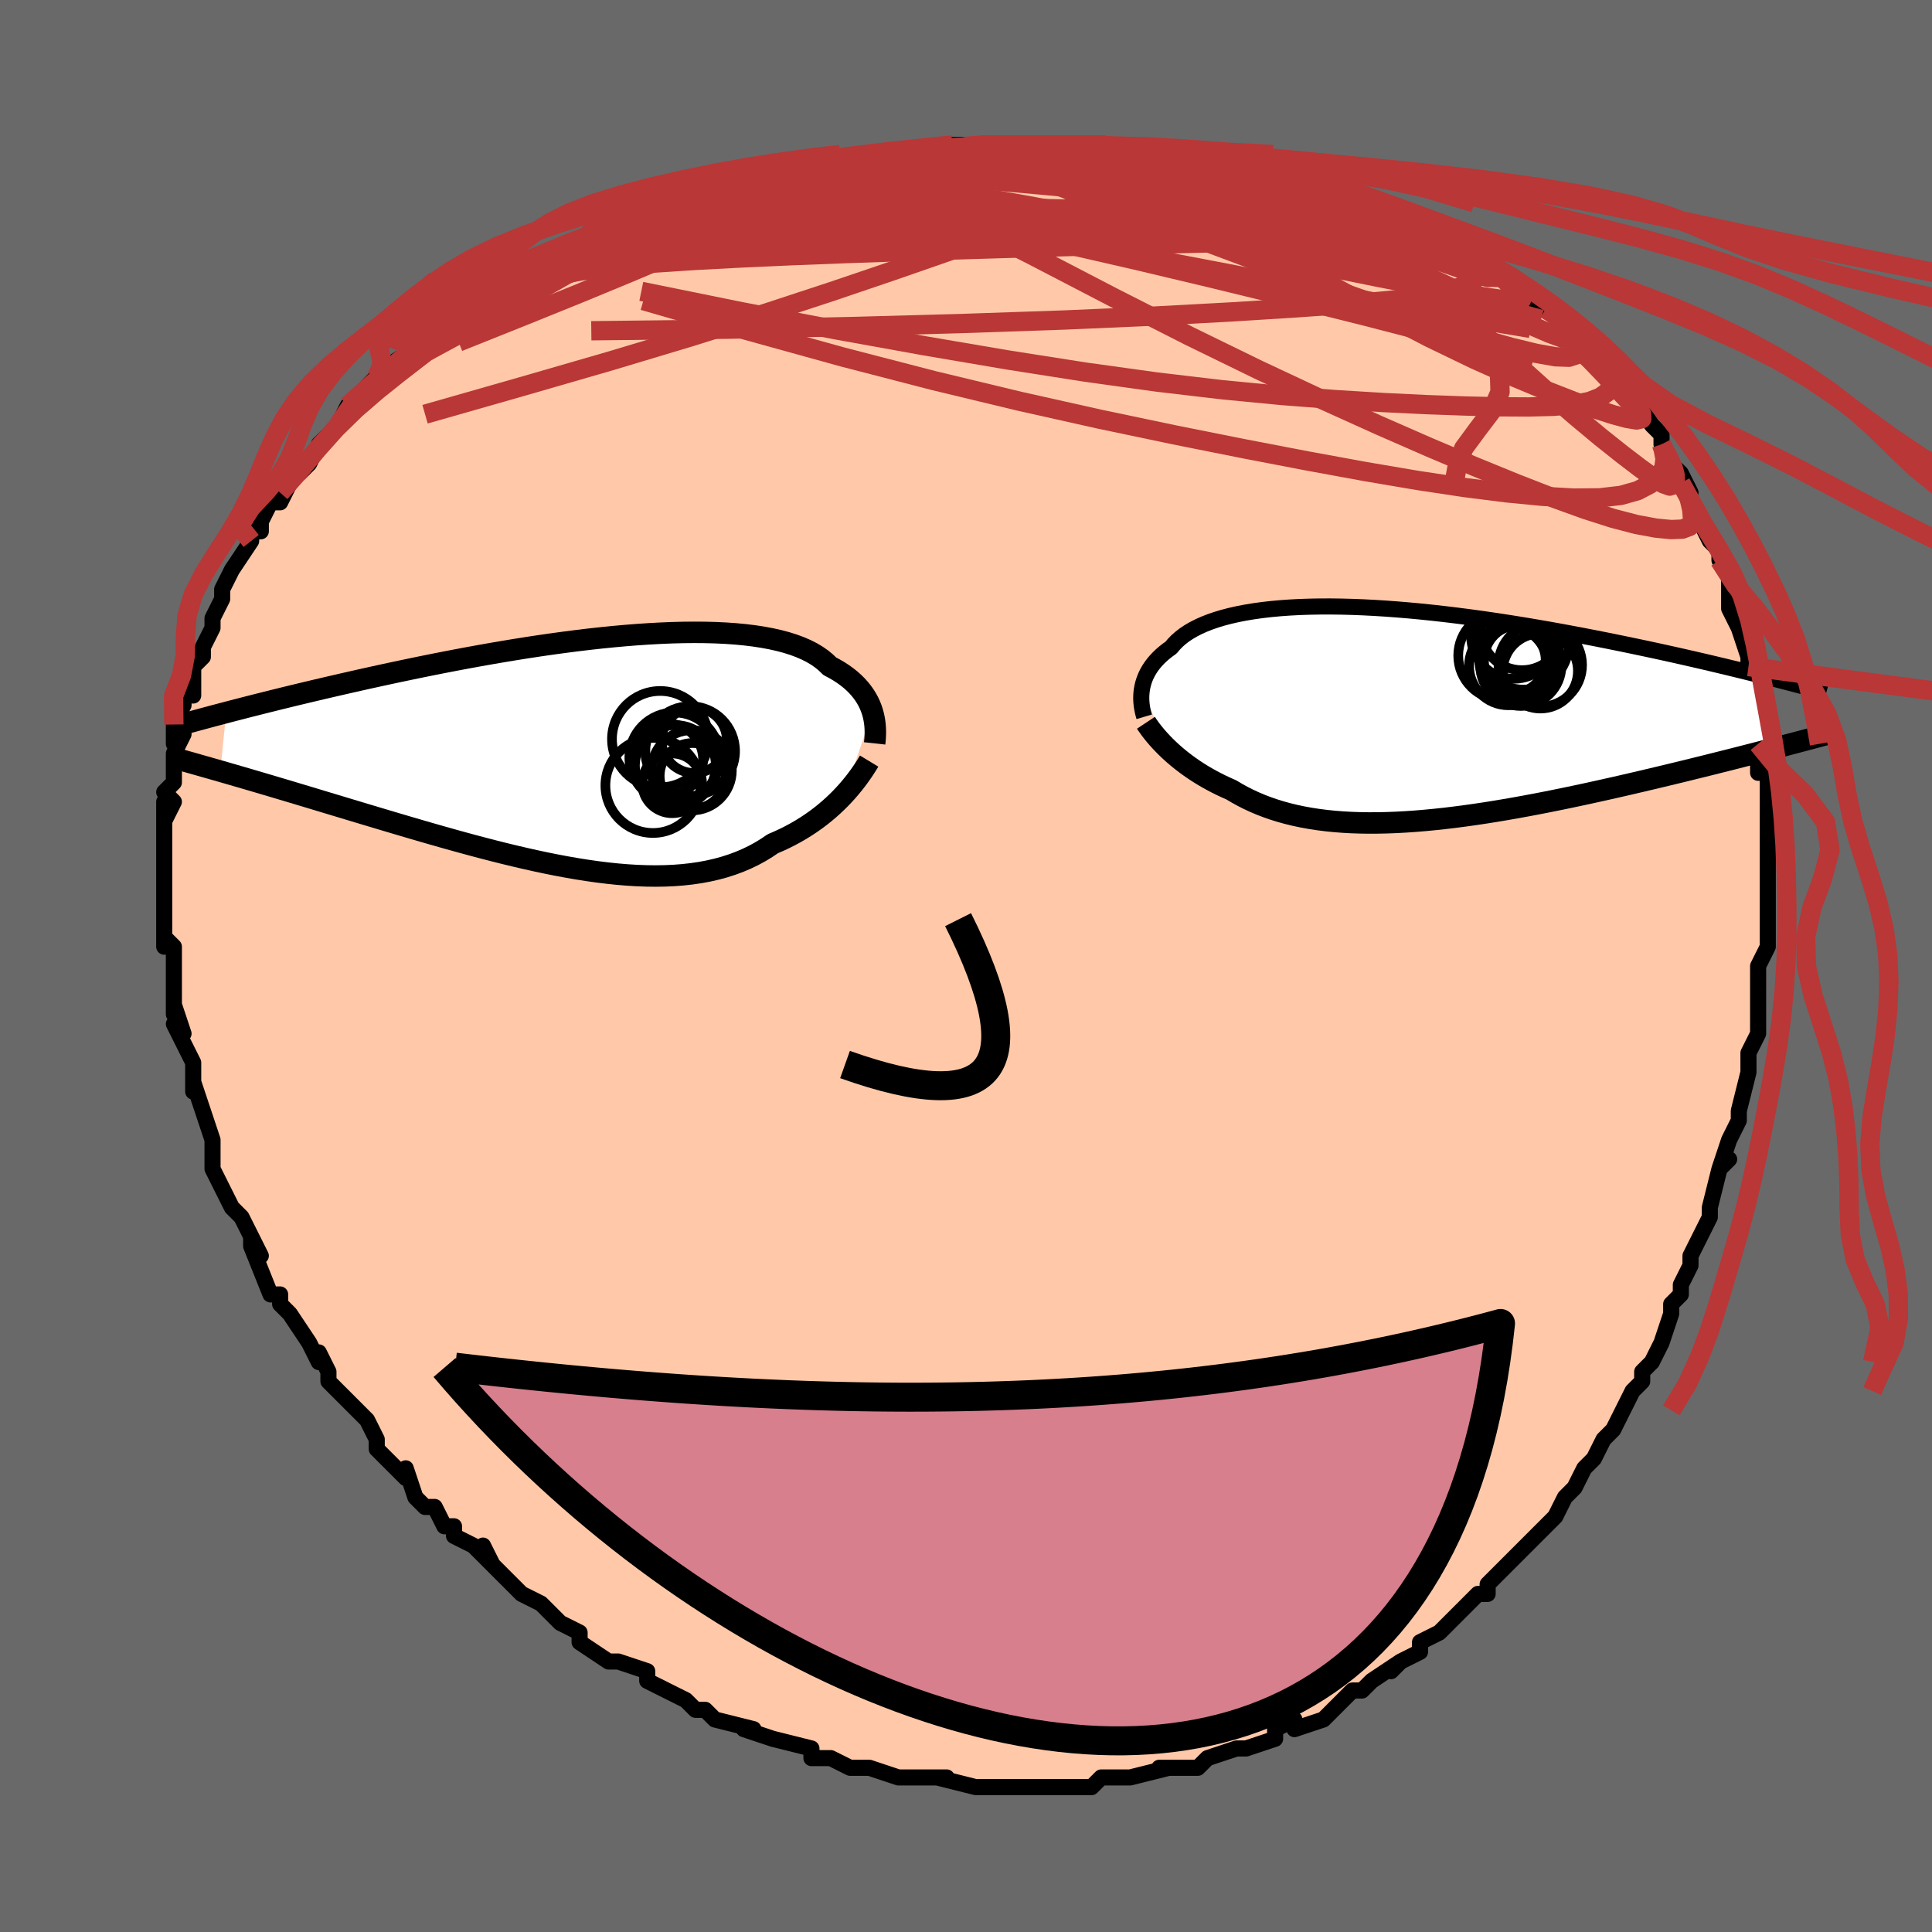 <svg viewBox="-100 -100 200 200" xmlns="http://www.w3.org/2000/svg" width="400" height="400" id="face-svg"><defs><clipPath id="leftEyeClipPath"><polyline points="29.803,-4.036,29.686,-4.386,29.546,-4.735,29.383,-5.082,29.195,-5.425,28.983,-5.765,28.745,-6.1,28.48,-6.429,28.189,-6.751,27.871,-7.066,27.525,-7.373,27.152,-7.671,26.75,-7.959,26.321,-8.238,25.863,-8.506,25.377,-8.763,24.991,-9.141,24.556,-9.501,24.071,-9.84,23.537,-10.159,22.953,-10.456,22.32,-10.731,21.638,-10.984,20.909,-11.214,20.133,-11.42,19.313,-11.604,18.448,-11.765,17.543,-11.903,16.597,-12.019,15.613,-12.112,14.593,-12.183,13.539,-12.232,12.454,-12.261,11.34,-12.269,10.2,-12.258,9.035,-12.228,7.848,-12.179,6.642,-12.113,5.419,-12.031,4.183,-11.932,2.934,-11.819,1.676,-11.692,0.412,-11.552,-0.857,-11.399,-2.129,-11.235,-3.4,-11.061,-4.668,-10.878,-5.932,-10.686,-7.189,-10.486,-8.438,-10.279,-9.677,-10.067,-10.903,-9.85,-12.116,-9.628,-13.313,-9.404,-14.493,-9.176,-15.655,-8.947,-16.799,-8.716,-17.921,-8.485,-19.023,-8.254,-20.103,-8.024,-21.16,-7.795,-22.194,-7.568,-23.205,-7.343,-24.192,-7.12,-25.156,-6.9,-26.096,-6.684,-27.015,-6.47,-27.914,-6.259,-28.792,-6.05,-29.65,-5.845,-30.488,-5.642,-31.304,-5.442,-32.101,-5.245,-32.876,-5.052,-33.631,-4.863,-34.365,-4.677,-35.079,-4.495,-35.772,-4.316,-36.446,-4.142,-37.099,-3.971,-37.701,2.1,-37.094,2.275,-36.471,2.455,-35.831,2.641,-35.175,2.832,-34.503,3.029,-33.815,3.231,-33.111,3.439,-32.391,3.652,-31.656,3.871,-30.905,4.095,-30.138,4.324,-29.357,4.559,-28.56,4.798,-27.749,5.043,-26.922,5.293,-26.076,5.548,-25.212,5.808,-24.331,6.074,-23.431,6.345,-22.515,6.62,-21.582,6.9,-20.633,7.183,-19.669,7.47,-18.69,7.76,-17.698,8.051,-16.692,8.344,-15.675,8.638,-14.647,8.931,-13.609,9.222,-12.562,9.511,-11.507,9.797,-10.445,10.078,-9.379,10.354,-8.308,10.623,-7.234,10.883,-6.158,11.134,-5.082,11.375,-4.007,11.604,-2.934,11.819,-1.865,12.02,-0.801,12.205,0.257,12.373,1.307,12.522,2.348,12.651,3.379,12.759,4.398,12.845,5.404,12.907,6.396,12.944,7.372,12.956,8.332,12.941,9.274,12.898,10.198,12.826,11.101,12.725,11.983,12.595,12.844,12.434,13.682,12.242,14.496,12.019,15.286,11.765,16.052,11.48,16.792,11.165,17.506,10.82,18.194,10.445,18.856,10.042,19.491,9.612,20.109,9.347,20.71,9.067,21.294,8.773,21.861,8.467,22.41,8.148,22.942,7.817,23.456,7.476,23.952,7.126,24.429,6.767,24.888,6.4,25.328,6.027,25.75,5.649,26.152,5.267,26.535,4.884,26.898,4.5"></polyline></clipPath><clipPath id="rightEyeClipPath"><polyline points="-25.561,-2.464,-25.507,-2.768,-25.435,-3.074,-25.343,-3.38,-25.232,-3.686,-25.1,-3.99,-24.946,-4.293,-24.771,-4.593,-24.573,-4.89,-24.352,-5.184,-24.109,-5.473,-23.841,-5.758,-23.55,-6.037,-23.235,-6.311,-22.895,-6.578,-22.531,-6.839,-22.245,-7.182,-21.921,-7.516,-21.556,-7.839,-21.15,-8.151,-20.702,-8.449,-20.213,-8.735,-19.682,-9.006,-19.109,-9.262,-18.495,-9.503,-17.84,-9.728,-17.144,-9.936,-16.408,-10.128,-15.633,-10.303,-14.821,-10.46,-13.971,-10.6,-13.087,-10.723,-12.168,-10.828,-11.216,-10.915,-10.233,-10.985,-9.221,-11.038,-8.18,-11.073,-7.114,-11.092,-6.023,-11.094,-4.911,-11.08,-3.777,-11.05,-2.626,-11.005,-1.457,-10.945,-0.275,-10.871,0.92,-10.782,2.126,-10.681,3.34,-10.567,4.56,-10.441,5.785,-10.303,7.013,-10.155,8.241,-9.997,9.467,-9.83,10.691,-9.655,11.91,-9.472,13.121,-9.281,14.325,-9.085,15.518,-8.883,16.7,-8.677,17.869,-8.467,19.024,-8.253,20.163,-8.037,21.285,-7.82,22.39,-7.601,23.476,-7.382,24.542,-7.164,25.587,-6.946,26.615,-6.729,27.627,-6.512,28.623,-6.294,29.603,-6.077,30.566,-5.86,31.512,-5.644,32.44,-5.43,33.349,-5.217,34.24,-5.005,35.112,-4.796,35.965,-4.589,36.799,-4.385,37.613,-4.183,38.408,-3.984,40.047,3.548,39.351,3.729,38.638,3.914,37.91,4.102,37.166,4.293,36.407,4.487,35.632,4.684,34.842,4.884,34.038,5.086,33.22,5.291,32.388,5.498,31.542,5.707,30.684,5.918,29.813,6.13,28.93,6.343,28.033,6.558,27.12,6.776,26.19,6.995,25.245,7.216,24.286,7.438,23.313,7.66,22.328,7.881,21.332,8.102,20.325,8.322,19.31,8.539,18.286,8.754,17.255,8.965,16.219,9.172,15.178,9.374,14.134,9.57,13.088,9.76,12.04,9.942,10.994,10.117,9.948,10.283,8.906,10.439,7.868,10.585,6.834,10.72,5.807,10.843,4.788,10.953,3.777,11.05,2.776,11.134,1.786,11.202,0.808,11.256,-0.158,11.293,-1.11,11.314,-2.047,11.319,-2.969,11.305,-3.874,11.274,-4.763,11.225,-5.634,11.157,-6.486,11.07,-7.32,10.964,-8.134,10.838,-8.929,10.694,-9.703,10.53,-10.457,10.347,-11.19,10.145,-11.902,9.924,-12.593,9.684,-13.262,9.427,-13.911,9.152,-14.538,8.861,-15.145,8.553,-15.73,8.23,-16.295,7.894,-16.833,7.656,-17.357,7.41,-17.866,7.156,-18.361,6.895,-18.841,6.626,-19.307,6.352,-19.757,6.071,-20.192,5.785,-20.612,5.494,-21.016,5.2,-21.405,4.902,-21.778,4.602,-22.136,4.301,-22.477,3.999,-22.803,3.697"></polyline></clipPath><filter id="fuzzy"><feTurbulence id="turbulence" baseFrequency="0.05" numOctaves="3" type="noise" result="noise"></feTurbulence><feDisplacementMap in="SourceGraphic" in2="noise" scale="2"></feDisplacementMap></filter><linearGradient id="rainbowGradient" x1="0%" y1="0%" x2="100%" y2="0%"><stop offset="0%" style="stop-color: rgb(80, 68, 68);  stop-opacity: 1"></stop><stop offset="50%" style="stop-color: rgb(220, 208, 186);  stop-opacity: 1"></stop><stop offset="100%" style="stop-color: rgb(192, 192, 192);  stop-opacity: 1"></stop></linearGradient></defs><title>That&#39;s an ugly face</title><desc>CREATED BY XUAN TANG, MORE INFO AT TXSTC55.GITHUB.IO</desc><rect x="-100" y="-100" width="100%" height="100%" opacity="1" fill="rgb(105, 105, 105)"></rect><polyline id="faceContour" points="82,0,82,1,82,3,82,5,82,5,82,7,81,9,81,11,81,11,80,15,80,16,80,16,79,18,79,18,78,21,79,20,78,21,77,25,77,26,76,28,75,30,75,30,75,31,74,33,74,34,73,35,73,35,73,36,72,39,71,41,70,42,70,43,69,44,68,46,67,48,67,48,66,49,65,51,65,51,64,52,63,54,62,55,61,57,60,58,60,58,59,59,58,60,57,61,57,61,55,63,54,64,54,65,53,65,52,66,52,66,49,69,49,69,47,70,47,71,45,72,44,73,45,72,42,74,42,74,41,75,40,75,38,77,38,77,37,78,34,79,34,78,32,79,32,79,32,80,29,81,28,81,28,81,28,81,25,82,24,83,23,83,22,83,20,83,21,83,17,84,17,84,17,84,16,84,14,84,13,85,13,85,12,85,10,85,8,85,7,85,5,85,4,85,4,85,3,85,1,85,1,85,-3,84,-2,84,-3,84,-4,84,-6,84,-7,84,-7,84,-10,83,-10,83,-12,83,-14,82,-15,82,-15,82,-16,82,-16,81,-20,80,-20,80,-20,80,-23,79,-22,79,-26,78,-26,78,-27,77,-28,77,-28,77,-29,76,-31,75,-33,74,-33,73,-33,73,-36,72,-36,72,-37,72,-40,70,-40,69,-42,68,-42,68,-44,66,-44,66,-46,65,-47,64,-48,63,-48,63,-49,62,-50,60,-49,62,-51,60,-53,59,-53,58,-54,58,-55,56,-56,56,-57,55,-58,52,-58,53,-60,51,-61,50,-61,49,-61,49,-62,47,-63,46,-64,45,-66,43,-66,42,-66,42,-67,40,-67,41,-68,39,-70,36,-71,35,-71,35,-71,34,-71,34,-72,34,-74,29,-74,28,-73,30,-75,26,-75,26,-76,25,-77,23,-77,23,-78,21,-78,20,-78,19,-78,18,-79,15,-79,15,-80,12,-80,12,-80,13,-80,10,-80,10,-82,6,-81,7,-82,4,-82,5,-82,3,-82,2,-82,-2,-83,-3,-83,-2,-83,-6,-83,-4,-83,-5,-83,-9,-83,-8,-83,-11,-83,-11,-83,-11,-83,-14,-83,-17,-83,-15,-82,-17,-83,-18,-82,-19,-82,-22,-82,-22,-81,-24,-82,-23,-82,-25,-81,-27,-81,-29,-80,-28,-80,-30,-80,-31,-79,-32,-79,-33,-78,-35,-78,-36,-78,-36,-77,-38,-77,-39,-76,-41,-76,-41,-74,-44,-74,-45,-73,-45,-73,-46,-72,-48,-71,-48,-70,-50,-71,-49,-70,-51,-69,-51,-68,-52,-67,-54,-66,-55,-65,-56,-65,-56,-64,-58,-63,-58,-62,-60,-61,-61,-59,-62,-60,-62,-57,-64,-56,-64,-56,-65,-54,-66,-54,-66,-52,-68,-51,-68,-50,-69,-49,-70,-49,-69,-47,-71,-45,-72,-43,-73,-43,-73,-42,-74,-40,-74,-39,-75,-39,-75,-37,-76,-34,-77,-33,-77,-32,-78,-29,-79,-29,-78,-27,-79,-27,-80,-26,-80,-23,-81,-22,-81,-20,-81,-19,-82,-19,-82,-17,-82,-15,-83,-12,-83,-13,-83,-10,-84,-9,-84,-6,-84,-8,-84,-3,-84,-1,-85,-2,-85,1,-85,2,-85,4,-85,4,-85,6,-85,7,-85,10,-85,9,-85,13,-85,13,-85,13,-85,14,-85,19,-84,18,-84,21,-84,20,-84,23,-84,26,-83,28,-83,28,-83,28,-83,32,-82,31,-83,32,-82,36,-81,36,-81,36,-81,40,-79,41,-79,40,-80,42,-79,45,-78,45,-77,46,-77,48,-76,50,-75,51,-75,51,-75,51,-74,54,-73,53,-73,56,-71,55,-72,58,-69,59,-68,60,-68,60,-68,62,-67,63,-66,64,-65,64,-64,64,-64,67,-61,68,-60,68,-60,69,-58,69,-59,71,-56,72,-55,72,-55,72,-54,72,-54,73,-52,74,-51,75,-49,74,-50,76,-46,77,-44,77,-44,78,-43,78,-42,79,-41,79,-39,79,-37,80,-37,79,-37,80,-35,81,-32,81,-32,81,-31,82,-27,82,-27,82,-26,82,-25,82,-23,82,-23,82,-20,83,-20,83,-16,83,-18,83,-15,83,-15,83,-12,83,-11,83,-8,83,-8,83,-4,83,-6,83,-3,83,-2,82,0,82,1" fill="#ffc9a9" stroke="black" stroke-width="1.667" stroke-linejoin="round" filter="url(#fuzzy)"></polyline><g transform="translate(43.763 -26.124)"><polyline id="rightCountour" points="-25.561,-2.464,-25.507,-2.768,-25.435,-3.074,-25.343,-3.38,-25.232,-3.686,-25.1,-3.99,-24.946,-4.293,-24.771,-4.593,-24.573,-4.89,-24.352,-5.184,-24.109,-5.473,-23.841,-5.758,-23.55,-6.037,-23.235,-6.311,-22.895,-6.578,-22.531,-6.839,-22.245,-7.182,-21.921,-7.516,-21.556,-7.839,-21.15,-8.151,-20.702,-8.449,-20.213,-8.735,-19.682,-9.006,-19.109,-9.262,-18.495,-9.503,-17.84,-9.728,-17.144,-9.936,-16.408,-10.128,-15.633,-10.303,-14.821,-10.46,-13.971,-10.6,-13.087,-10.723,-12.168,-10.828,-11.216,-10.915,-10.233,-10.985,-9.221,-11.038,-8.18,-11.073,-7.114,-11.092,-6.023,-11.094,-4.911,-11.08,-3.777,-11.05,-2.626,-11.005,-1.457,-10.945,-0.275,-10.871,0.92,-10.782,2.126,-10.681,3.34,-10.567,4.56,-10.441,5.785,-10.303,7.013,-10.155,8.241,-9.997,9.467,-9.83,10.691,-9.655,11.91,-9.472,13.121,-9.281,14.325,-9.085,15.518,-8.883,16.7,-8.677,17.869,-8.467,19.024,-8.253,20.163,-8.037,21.285,-7.82,22.39,-7.601,23.476,-7.382,24.542,-7.164,25.587,-6.946,26.615,-6.729,27.627,-6.512,28.623,-6.294,29.603,-6.077,30.566,-5.86,31.512,-5.644,32.44,-5.43,33.349,-5.217,34.24,-5.005,35.112,-4.796,35.965,-4.589,36.799,-4.385,37.613,-4.183,38.408,-3.984,40.047,3.548,39.351,3.729,38.638,3.914,37.91,4.102,37.166,4.293,36.407,4.487,35.632,4.684,34.842,4.884,34.038,5.086,33.22,5.291,32.388,5.498,31.542,5.707,30.684,5.918,29.813,6.13,28.93,6.343,28.033,6.558,27.12,6.776,26.19,6.995,25.245,7.216,24.286,7.438,23.313,7.66,22.328,7.881,21.332,8.102,20.325,8.322,19.31,8.539,18.286,8.754,17.255,8.965,16.219,9.172,15.178,9.374,14.134,9.57,13.088,9.76,12.04,9.942,10.994,10.117,9.948,10.283,8.906,10.439,7.868,10.585,6.834,10.72,5.807,10.843,4.788,10.953,3.777,11.05,2.776,11.134,1.786,11.202,0.808,11.256,-0.158,11.293,-1.11,11.314,-2.047,11.319,-2.969,11.305,-3.874,11.274,-4.763,11.225,-5.634,11.157,-6.486,11.07,-7.32,10.964,-8.134,10.838,-8.929,10.694,-9.703,10.53,-10.457,10.347,-11.19,10.145,-11.902,9.924,-12.593,9.684,-13.262,9.427,-13.911,9.152,-14.538,8.861,-15.145,8.553,-15.73,8.23,-16.295,7.894,-16.833,7.656,-17.357,7.41,-17.866,7.156,-18.361,6.895,-18.841,6.626,-19.307,6.352,-19.757,6.071,-20.192,5.785,-20.612,5.494,-21.016,5.2,-21.405,4.902,-21.778,4.602,-22.136,4.301,-22.477,3.999,-22.803,3.697" fill="white" stroke="white" stroke-width="0" stroke-linejoin="round" filter="url(#fuzzy)"></polyline></g><g transform="translate(-39.488 -22.271)"><polyline id="leftCountour" points="29.803,-4.036,29.686,-4.386,29.546,-4.735,29.383,-5.082,29.195,-5.425,28.983,-5.765,28.745,-6.1,28.48,-6.429,28.189,-6.751,27.871,-7.066,27.525,-7.373,27.152,-7.671,26.75,-7.959,26.321,-8.238,25.863,-8.506,25.377,-8.763,24.991,-9.141,24.556,-9.501,24.071,-9.84,23.537,-10.159,22.953,-10.456,22.32,-10.731,21.638,-10.984,20.909,-11.214,20.133,-11.42,19.313,-11.604,18.448,-11.765,17.543,-11.903,16.597,-12.019,15.613,-12.112,14.593,-12.183,13.539,-12.232,12.454,-12.261,11.34,-12.269,10.2,-12.258,9.035,-12.228,7.848,-12.179,6.642,-12.113,5.419,-12.031,4.183,-11.932,2.934,-11.819,1.676,-11.692,0.412,-11.552,-0.857,-11.399,-2.129,-11.235,-3.4,-11.061,-4.668,-10.878,-5.932,-10.686,-7.189,-10.486,-8.438,-10.279,-9.677,-10.067,-10.903,-9.85,-12.116,-9.628,-13.313,-9.404,-14.493,-9.176,-15.655,-8.947,-16.799,-8.716,-17.921,-8.485,-19.023,-8.254,-20.103,-8.024,-21.16,-7.795,-22.194,-7.568,-23.205,-7.343,-24.192,-7.12,-25.156,-6.9,-26.096,-6.684,-27.015,-6.47,-27.914,-6.259,-28.792,-6.05,-29.65,-5.845,-30.488,-5.642,-31.304,-5.442,-32.101,-5.245,-32.876,-5.052,-33.631,-4.863,-34.365,-4.677,-35.079,-4.495,-35.772,-4.316,-36.446,-4.142,-37.099,-3.971,-37.701,2.1,-37.094,2.275,-36.471,2.455,-35.831,2.641,-35.175,2.832,-34.503,3.029,-33.815,3.231,-33.111,3.439,-32.391,3.652,-31.656,3.871,-30.905,4.095,-30.138,4.324,-29.357,4.559,-28.56,4.798,-27.749,5.043,-26.922,5.293,-26.076,5.548,-25.212,5.808,-24.331,6.074,-23.431,6.345,-22.515,6.62,-21.582,6.9,-20.633,7.183,-19.669,7.47,-18.69,7.76,-17.698,8.051,-16.692,8.344,-15.675,8.638,-14.647,8.931,-13.609,9.222,-12.562,9.511,-11.507,9.797,-10.445,10.078,-9.379,10.354,-8.308,10.623,-7.234,10.883,-6.158,11.134,-5.082,11.375,-4.007,11.604,-2.934,11.819,-1.865,12.02,-0.801,12.205,0.257,12.373,1.307,12.522,2.348,12.651,3.379,12.759,4.398,12.845,5.404,12.907,6.396,12.944,7.372,12.956,8.332,12.941,9.274,12.898,10.198,12.826,11.101,12.725,11.983,12.595,12.844,12.434,13.682,12.242,14.496,12.019,15.286,11.765,16.052,11.48,16.792,11.165,17.506,10.82,18.194,10.445,18.856,10.042,19.491,9.612,20.109,9.347,20.71,9.067,21.294,8.773,21.861,8.467,22.41,8.148,22.942,7.817,23.456,7.476,23.952,7.126,24.429,6.767,24.888,6.4,25.328,6.027,25.75,5.649,26.152,5.267,26.535,4.884,26.898,4.5" fill="white" stroke="white" stroke-width="0" stroke-linejoin="round" filter="url(#fuzzy)"></polyline></g><g transform="translate(43.763 -26.124)"><polyline id="rightUpper" points="-25.31,0.326,-25.382,0.083,-25.447,-0.172,-25.504,-0.435,-25.551,-0.708,-25.587,-0.988,-25.611,-1.274,-25.622,-1.565,-25.617,-1.862,-25.598,-2.161,-25.561,-2.464,-25.507,-2.768,-25.435,-3.074,-25.343,-3.38,-25.232,-3.686,-25.1,-3.99,-24.946,-4.293,-24.771,-4.593,-24.573,-4.89,-24.352,-5.184,-24.109,-5.473,-23.841,-5.758,-23.55,-6.037,-23.235,-6.311,-22.895,-6.578,-22.531,-6.839,-22.245,-7.182,-21.921,-7.516,-21.556,-7.839,-21.15,-8.151,-20.702,-8.449,-20.213,-8.735,-19.682,-9.006,-19.109,-9.262,-18.495,-9.503,-17.84,-9.728,-17.144,-9.936,-16.408,-10.128,-15.633,-10.303,-14.821,-10.46,-13.971,-10.6,-13.087,-10.723,-12.168,-10.828,-11.216,-10.915,-10.233,-10.985,-9.221,-11.038,-8.18,-11.073,-7.114,-11.092,-6.023,-11.094,-4.911,-11.08,-3.777,-11.05,-2.626,-11.005,-1.457,-10.945,-0.275,-10.871,0.92,-10.782,2.126,-10.681,3.34,-10.567,4.56,-10.441,5.785,-10.303,7.013,-10.155,8.241,-9.997,9.467,-9.83,10.691,-9.655,11.91,-9.472,13.121,-9.281,14.325,-9.085,15.518,-8.883,16.7,-8.677,17.869,-8.467,19.024,-8.253,20.163,-8.037,21.285,-7.82,22.39,-7.601,23.476,-7.382,24.542,-7.164,25.587,-6.946,26.615,-6.729,27.627,-6.512,28.623,-6.294,29.603,-6.077,30.566,-5.86,31.512,-5.644,32.44,-5.43,33.349,-5.217,34.24,-5.005,35.112,-4.796,35.965,-4.589,36.799,-4.385,37.613,-4.183,38.408,-3.984,39.183,-3.788,39.939,-3.595,40.674,-3.405,41.391,-3.219,42.088,-3.036,42.766,-2.857,43.424,-2.681,44.065,-2.508,44.687,-2.34,45.291,-2.174" fill="none" stroke="black" stroke-width="1.667" stroke-linejoin="round" filter="url(#fuzzy)"></polyline><polyline id="rightLower" points="-25.137,0.945,-24.981,1.18,-24.807,1.428,-24.616,1.687,-24.408,1.955,-24.182,2.232,-23.94,2.516,-23.68,2.805,-23.404,3.099,-23.112,3.397,-22.803,3.697,-22.477,3.999,-22.136,4.301,-21.778,4.602,-21.405,4.902,-21.016,5.2,-20.612,5.494,-20.192,5.785,-19.757,6.071,-19.307,6.352,-18.841,6.626,-18.361,6.895,-17.866,7.156,-17.357,7.41,-16.833,7.656,-16.295,7.894,-15.73,8.23,-15.145,8.553,-14.538,8.861,-13.911,9.152,-13.262,9.427,-12.593,9.684,-11.902,9.924,-11.19,10.145,-10.457,10.347,-9.703,10.53,-8.929,10.694,-8.134,10.838,-7.32,10.964,-6.486,11.07,-5.634,11.157,-4.763,11.225,-3.874,11.274,-2.969,11.305,-2.047,11.319,-1.11,11.314,-0.158,11.293,0.808,11.256,1.786,11.202,2.776,11.134,3.777,11.05,4.788,10.953,5.807,10.843,6.834,10.72,7.868,10.585,8.906,10.439,9.948,10.283,10.994,10.117,12.04,9.942,13.088,9.76,14.134,9.57,15.178,9.374,16.219,9.172,17.255,8.965,18.286,8.754,19.31,8.539,20.325,8.322,21.332,8.102,22.328,7.881,23.313,7.66,24.286,7.438,25.245,7.216,26.19,6.995,27.12,6.776,28.033,6.558,28.93,6.343,29.813,6.13,30.684,5.918,31.542,5.707,32.388,5.498,33.22,5.291,34.038,5.086,34.842,4.884,35.632,4.684,36.407,4.487,37.166,4.293,37.91,4.102,38.638,3.914,39.351,3.729,40.047,3.548,40.727,3.371,41.39,3.196,42.038,3.026,42.668,2.859,43.283,2.696,43.882,2.537,44.464,2.381,45.031,2.229,45.582,2.08,46.118,1.935" fill="none" stroke="black" stroke-width="2.222" stroke-linejoin="round" filter="url(#fuzzy)"></polyline><!--[--><circle r="4.205" cx="13.674" cy="-5" stroke="black" fill="none" stroke-width="1" filter="url(#fuzzy)" clip-path="url(#rightEyeClipPath)"></circle><circle r="3.886" cx="15.698" cy="-4.415" stroke="black" fill="none" stroke-width="1" filter="url(#fuzzy)" clip-path="url(#rightEyeClipPath)"></circle><circle r="3.441" cx="12.805" cy="-5.543" stroke="black" fill="none" stroke-width="1" filter="url(#fuzzy)" clip-path="url(#rightEyeClipPath)"></circle><circle r="4.323" cx="15.687" cy="-5.037" stroke="black" fill="none" stroke-width="1" filter="url(#fuzzy)" clip-path="url(#rightEyeClipPath)"></circle><circle r="4.425" cx="12.95" cy="-8.032" stroke="black" fill="none" stroke-width="1" filter="url(#fuzzy)" clip-path="url(#rightEyeClipPath)"></circle><circle r="3.735" cx="13.587" cy="-5.505" stroke="black" fill="none" stroke-width="1" filter="url(#fuzzy)" clip-path="url(#rightEyeClipPath)"></circle><circle r="4.08" cx="12.39" cy="-4.946" stroke="black" fill="none" stroke-width="1" filter="url(#fuzzy)" clip-path="url(#rightEyeClipPath)"></circle><circle r="4.586" cx="11.779" cy="-6.007" stroke="black" fill="none" stroke-width="1" filter="url(#fuzzy)" clip-path="url(#rightEyeClipPath)"></circle><circle r="4.285" cx="13.79" cy="-8.785" stroke="black" fill="none" stroke-width="1" filter="url(#fuzzy)" clip-path="url(#rightEyeClipPath)"></circle><circle r="4.707" cx="13.923" cy="-7.197" stroke="black" fill="none" stroke-width="1" filter="url(#fuzzy)" clip-path="url(#rightEyeClipPath)"></circle><!--]--></g><g transform="translate(-39.488 -22.271)"><polyline id="leftUpper" points="30.031,-0.773,30.062,-1.057,30.086,-1.355,30.1,-1.665,30.104,-1.985,30.095,-2.314,30.072,-2.65,30.032,-2.992,29.975,-3.337,29.899,-3.686,29.803,-4.036,29.686,-4.386,29.546,-4.735,29.383,-5.082,29.195,-5.425,28.983,-5.765,28.745,-6.1,28.48,-6.429,28.189,-6.751,27.871,-7.066,27.525,-7.373,27.152,-7.671,26.75,-7.959,26.321,-8.238,25.863,-8.506,25.377,-8.763,24.991,-9.141,24.556,-9.501,24.071,-9.84,23.537,-10.159,22.953,-10.456,22.32,-10.731,21.638,-10.984,20.909,-11.214,20.133,-11.42,19.313,-11.604,18.448,-11.765,17.543,-11.903,16.597,-12.019,15.613,-12.112,14.593,-12.183,13.539,-12.232,12.454,-12.261,11.34,-12.269,10.2,-12.258,9.035,-12.228,7.848,-12.179,6.642,-12.113,5.419,-12.031,4.183,-11.932,2.934,-11.819,1.676,-11.692,0.412,-11.552,-0.857,-11.399,-2.129,-11.235,-3.4,-11.061,-4.668,-10.878,-5.932,-10.686,-7.189,-10.486,-8.438,-10.279,-9.677,-10.067,-10.903,-9.85,-12.116,-9.628,-13.313,-9.404,-14.493,-9.176,-15.655,-8.947,-16.799,-8.716,-17.921,-8.485,-19.023,-8.254,-20.103,-8.024,-21.16,-7.795,-22.194,-7.568,-23.205,-7.343,-24.192,-7.12,-25.156,-6.9,-26.096,-6.684,-27.015,-6.47,-27.914,-6.259,-28.792,-6.05,-29.65,-5.845,-30.488,-5.642,-31.304,-5.442,-32.101,-5.245,-32.876,-5.052,-33.631,-4.863,-34.365,-4.677,-35.079,-4.495,-35.772,-4.316,-36.446,-4.142,-37.099,-3.971,-37.732,-3.804,-38.346,-3.642,-38.941,-3.483,-39.516,-3.328,-40.073,-3.177,-40.612,-3.03,-41.133,-2.886,-41.636,-2.747,-42.122,-2.611,-42.591,-2.479" fill="none" stroke="black" stroke-width="2.222" stroke-linejoin="round" filter="url(#fuzzy)"></polyline><polyline id="leftLower" points="29.462,1.058,29.293,1.337,29.105,1.636,28.898,1.954,28.671,2.288,28.424,2.636,28.158,2.995,27.873,3.363,27.567,3.737,27.243,4.117,26.898,4.5,26.535,4.884,26.152,5.267,25.75,5.649,25.328,6.027,24.888,6.4,24.429,6.767,23.952,7.126,23.456,7.476,22.942,7.817,22.41,8.148,21.861,8.467,21.294,8.773,20.71,9.067,20.109,9.347,19.491,9.612,18.856,10.042,18.194,10.445,17.506,10.82,16.792,11.165,16.052,11.48,15.286,11.765,14.496,12.019,13.682,12.242,12.844,12.434,11.983,12.595,11.101,12.725,10.198,12.826,9.274,12.898,8.332,12.941,7.372,12.956,6.396,12.944,5.404,12.907,4.398,12.845,3.379,12.759,2.348,12.651,1.307,12.522,0.257,12.373,-0.801,12.205,-1.865,12.02,-2.934,11.819,-4.007,11.604,-5.082,11.375,-6.158,11.134,-7.234,10.883,-8.308,10.623,-9.379,10.354,-10.445,10.078,-11.507,9.797,-12.562,9.511,-13.609,9.222,-14.647,8.931,-15.675,8.638,-16.692,8.344,-17.698,8.051,-18.69,7.76,-19.669,7.47,-20.633,7.183,-21.582,6.9,-22.515,6.62,-23.431,6.345,-24.331,6.074,-25.212,5.808,-26.076,5.548,-26.922,5.293,-27.749,5.043,-28.56,4.798,-29.357,4.559,-30.138,4.324,-30.905,4.095,-31.656,3.871,-32.391,3.652,-33.111,3.439,-33.815,3.231,-34.503,3.029,-35.175,2.832,-35.831,2.641,-36.471,2.455,-37.094,2.275,-37.701,2.1,-38.293,1.93,-38.868,1.766,-39.428,1.607,-39.971,1.452,-40.499,1.303,-41.012,1.158,-41.51,1.019,-41.993,0.884,-42.461,0.753,-42.915,0.627" fill="none" stroke="black" stroke-width="2.222" stroke-linejoin="round" filter="url(#fuzzy)"></polyline><!--[--><circle r="3.092" cx="9.069" cy="3.362" stroke="black" fill="none" stroke-width="1" filter="url(#fuzzy)" clip-path="url(#leftEyeClipPath)"></circle><circle r="4.154" cx="11.094" cy="2.012" stroke="black" fill="none" stroke-width="1" filter="url(#fuzzy)" clip-path="url(#leftEyeClipPath)"></circle><circle r="4.191" cx="9.405" cy="1.524" stroke="black" fill="none" stroke-width="1" filter="url(#fuzzy)" clip-path="url(#leftEyeClipPath)"></circle><circle r="4.919" cx="7.078" cy="3.581" stroke="black" fill="none" stroke-width="1" filter="url(#fuzzy)" clip-path="url(#leftEyeClipPath)"></circle><circle r="4.674" cx="9.313" cy="0.699" stroke="black" fill="none" stroke-width="1" filter="url(#fuzzy)" clip-path="url(#leftEyeClipPath)"></circle><circle r="3.38" cx="11.356" cy="-1.083" stroke="black" fill="none" stroke-width="1" filter="url(#fuzzy)" clip-path="url(#leftEyeClipPath)"></circle><circle r="4.645" cx="10.935" cy="0.024" stroke="black" fill="none" stroke-width="1" filter="url(#fuzzy)" clip-path="url(#leftEyeClipPath)"></circle><circle r="4.987" cx="7.828" cy="-1.212" stroke="black" fill="none" stroke-width="1" filter="url(#fuzzy)" clip-path="url(#leftEyeClipPath)"></circle><circle r="3.411" cx="11.188" cy="2.6" stroke="black" fill="none" stroke-width="1" filter="url(#fuzzy)" clip-path="url(#leftEyeClipPath)"></circle><circle r="3.731" cx="8.542" cy="0.893" stroke="black" fill="none" stroke-width="1" filter="url(#fuzzy)" clip-path="url(#leftEyeClipPath)"></circle><!--]--></g><g id="hairs"><!--[--><polyline points="-19,-82,-18.379,-82.052,-17.108,-82.237,-15.787,-82.445,-14.7,-82.598,-13.912,-82.661,-13.421,-82.607,-13.229,-82.417,-13.355,-82.084,-13.826,-81.615,-14.676,-81.018,-15.953,-80.282,-17.707,-79.385,-19.984,-78.296,-22.816,-76.992,-26.218,-75.471,-30.199,-73.737,-34.772,-71.799,-39.977,-69.647,-45.901,-67.25,-52.528,-64.599" fill="none" stroke="rgb(185, 55, 55)" stroke-width="2" stroke-linejoin="round" filter="url(#fuzzy)"></polyline><polyline points="-40,-74,-38.763,-74.65,-36.413,-75.094,-32.873,-75.494,-28.412,-75.821,-23.267,-76.038,-17.58,-76.14,-11.443,-76.15,-4.918,-76.114,1.964,-76.071,9.212,-76.03,16.842,-75.972,24.836,-75.873,33.139,-75.726,41.789,-75.501" fill="none" stroke="rgb(185, 55, 55)" stroke-width="2" stroke-linejoin="round" filter="url(#fuzzy)"></polyline><polyline points="-29,-78,-27.483,-78.897,-25.941,-79.643,-23.959,-80.269,-21.628,-80.818,-19.168,-81.321,-16.748,-81.801,-14.434,-82.269,-12.228,-82.725,-10.131,-83.162,-8.207,-83.568,-6.576,-83.92,-5.369,-84.177,-4.751,-84.281,-5.207,-84.177" fill="none" stroke="rgb(185, 55, 55)" stroke-width="2" stroke-linejoin="round" filter="url(#fuzzy)"></polyline><polyline points="63,-66,63.508,-65.164,63.6,-64.469,63.55,-63.813,63.223,-63.285,62.414,-63.017,61.019,-63.067,59.018,-63.423,56.406,-64.06,53.142,-64.979,49.158,-66.215,44.397,-67.805,38.85,-69.762,32.55,-72.066,25.514,-74.697,17.647,-77.674,8.668,-81.074" fill="none" stroke="rgb(185, 55, 55)" stroke-width="2" stroke-linejoin="round" filter="url(#fuzzy)"></polyline><polyline points="-49,-70,-48.058,-69.921,-45.864,-70.61,-43.035,-71.354,-39.835,-71.956,-36.3,-72.409,-32.394,-72.755,-28.084,-73.038,-23.363,-73.289,-18.24,-73.521,-12.745,-73.737,-6.939,-73.938,-0.906,-74.131,5.268,-74.319,11.519,-74.503,17.815,-74.674,24.145,-74.832,30.518,-74.987,36.993,-75.14,43.75,-75.232" fill="none" stroke="rgb(185, 55, 55)" stroke-width="2" stroke-linejoin="round" filter="url(#fuzzy)"></polyline><polyline points="13,-85,13.292,-84.884,14.487,-84.485,16.521,-83.82,19.018,-82.983,21.722,-82.044,24.567,-81.024,27.574,-79.916,30.745,-78.71,34.027,-77.414,37.331,-76.05,40.583,-74.645,43.746,-73.228,46.818,-71.818,49.813,-70.417,52.738,-69.028,55.558,-67.68,58.158,-66.46,60.368,-65.504,62.138,-64.858" fill="none" stroke="rgb(185, 55, 55)" stroke-width="2" stroke-linejoin="round" filter="url(#fuzzy)"></polyline><polyline points="14,-85,16.916,-84.344,18.039,-83.993,18.541,-83.683,18.758,-83.282,18.695,-82.749,18.211,-82.089,17.161,-81.319,15.474,-80.443,13.148,-79.448,10.206,-78.31,6.664,-77.004,2.516,-75.51,-2.266,-73.817,-7.72,-71.922,-13.887,-69.829,-20.794,-67.559,-28.457,-65.146,-36.876,-62.617,-46.04,-59.965,-56,-57.12" fill="none" stroke="rgb(185, 55, 55)" stroke-width="2" stroke-linejoin="round" filter="url(#fuzzy)"></polyline><polyline points="50,-75,50.657,-74.921,51.163,-74.589,51.79,-74.082,52.49,-73.513,53.161,-72.943,53.738,-72.395,54.17,-71.902,54.402,-71.515,54.372,-71.294,54.025,-71.275,53.325,-71.459,52.246,-71.822,50.774,-72.338,48.899,-72.994,46.622,-73.799,43.948,-74.772,40.847,-75.953,37.186,-77.41,32.677,-79.235,26.976,-81.485" fill="none" stroke="rgb(185, 55, 55)" stroke-width="2" stroke-linejoin="round" filter="url(#fuzzy)"></polyline><polyline points="72,-54,72.281,-53.465,72.785,-52.522,73.192,-51.622,73.403,-50.854,73.422,-50.229,73.25,-49.805,72.852,-49.678,72.172,-49.923,71.152,-50.559,69.749,-51.575,67.929,-52.965,65.677,-54.757,62.986,-57.002,59.856,-59.732,56.308,-62.922,52.388,-66.491,48.081,-70.419,43.004,-74.995" fill="none" stroke="rgb(185, 55, 55)" stroke-width="2" stroke-linejoin="round" filter="url(#fuzzy)"></polyline><polyline points="-29,-79,-28.266,-78.62,-26.73,-78.759,-24.618,-78.918,-21.939,-78.937,-18.782,-78.792,-15.271,-78.502,-11.492,-78.089,-7.468,-77.571,-3.182,-76.96,1.382,-76.259,6.208,-75.474,11.245,-74.613,16.429,-73.691,21.704,-72.718,27.039,-71.7,32.414,-70.644,37.803,-69.578,43.144,-68.559,48.342,-67.653,53.361,-66.856,58.439,-66.004" fill="none" stroke="rgb(185, 55, 55)" stroke-width="2" stroke-linejoin="round" filter="url(#fuzzy)"></polyline><polyline points="-27,-80,-25.376,-80.257,-23.124,-80.667,-20.732,-81.069,-18.334,-81.479,-15.918,-81.909,-13.421,-82.348,-10.819,-82.782,-8.188,-83.199,-5.674,-83.59,-3.416,-83.948,-1.496,-84.265,0.061,-84.527,1.236,-84.725,1.967,-84.87" fill="none" stroke="rgb(185, 55, 55)" stroke-width="2" stroke-linejoin="round" filter="url(#fuzzy)"></polyline><polyline points="-19,-82,-18.108,-82.036,-16.003,-82.188,-13.281,-82.365,-10.258,-82.5,-7.034,-82.582,-3.624,-82.612,-0.044,-82.592,3.672,-82.535,7.479,-82.459,11.322,-82.373,15.13,-82.271,18.811,-82.146,22.282,-82.013,25.503,-81.904,28.467,-81.823,30.981,-81.771" fill="none" stroke="rgb(185, 55, 55)" stroke-width="2" stroke-linejoin="round" filter="url(#fuzzy)"></polyline><polyline points="64,-64,65.996,-61.888,66.737,-60.742,66.777,-59.998,66.395,-59.403,65.66,-58.878,64.528,-58.439,62.93,-58.122,60.835,-57.939,58.252,-57.871,55.208,-57.888,51.716,-57.969,47.762,-58.11,43.308,-58.323,38.311,-58.628,32.733,-59.057,26.548,-59.652,19.747,-60.452,12.336,-61.481,4.326,-62.737,-4.277,-64.2,-13.476,-65.859,-23.251,-67.731,-33.614,-69.836" fill="none" stroke="rgb(185, 55, 55)" stroke-width="2" stroke-linejoin="round" filter="url(#fuzzy)"></polyline><polyline points="-27,-79,-26.297,-79.635,-24.399,-79.953,-21.782,-80.093,-18.775,-80.098,-15.517,-80.008,-12.015,-79.851,-8.222,-79.64,-4.112,-79.376,0.286,-79.06,4.904,-78.686,9.665,-78.251,14.511,-77.752,19.4,-77.205,24.292,-76.649,29.151,-76.132,33.952,-75.681,38.67,-75.275,43.253,-74.857,47.586,-74.39" fill="none" stroke="rgb(185, 55, 55)" stroke-width="2" stroke-linejoin="round" filter="url(#fuzzy)"></polyline><polyline points="-29,-79,-28.52,-78.68,-27.745,-78.993,-26.949,-79.417,-26.16,-79.748,-25.478,-79.925,-25.063,-79.939,-25.054,-79.793,-25.525,-79.48,-26.5,-78.977,-27.998,-78.247,-30.083,-77.25,-32.84,-75.972,-36.312,-74.437,-40.464,-72.686,-45.293,-70.632" fill="none" stroke="rgb(185, 55, 55)" stroke-width="2" stroke-linejoin="round" filter="url(#fuzzy)"></polyline><polyline points="-29,-79,-28.445,-78.704,-27.46,-79.088,-26.273,-79.629,-24.904,-80.145,-23.45,-80.592,-22.043,-80.972,-20.77,-81.296,-19.66,-81.572,-18.707,-81.803,-17.912,-81.982,-17.302,-82.098,-16.919,-82.139,-16.806,-82.09,-16.997,-81.938,-17.523,-81.676,-18.424,-81.304,-19.753,-80.819,-21.577,-80.212,-23.977,-79.462,-27.031,-78.538,-30.762,-77.415,-34.969,-76.141" fill="none" stroke="rgb(185, 55, 55)" stroke-width="2" stroke-linejoin="round" filter="url(#fuzzy)"></polyline><polyline points="45,-78,45.441,-77.276,46.548,-76.654,47.899,-76.027,49.177,-75.444,50.261,-74.914,51.17,-74.408,51.967,-73.903,52.693,-73.395,53.35,-72.897,53.912,-72.432,54.331,-72.036,54.551,-71.757,54.516,-71.644,54.182,-71.733,53.521,-72.032,52.522,-72.518,51.176,-73.161,49.473,-73.939,47.388,-74.875,44.881,-76.035,41.965,-77.492,38.867,-79.208" fill="none" stroke="rgb(185, 55, 55)" stroke-width="2" stroke-linejoin="round" filter="url(#fuzzy)"></polyline><polyline points="54,-73,53.714,-72.556,53.466,-71.828,52.615,-71.018,50.976,-70.215,48.409,-69.53,44.823,-68.998,40.167,-68.562,34.408,-68.146,27.514,-67.712,19.464,-67.277,10.257,-66.876,-0.103,-66.521,-11.663,-66.201,-24.535,-65.924,-38.789,-65.76" fill="none" stroke="rgb(185, 55, 55)" stroke-width="2" stroke-linejoin="round" filter="url(#fuzzy)"></polyline><polyline points="-45,-72,-43.557,-72.72,-42.32,-73.305,-40.894,-73.906,-39.28,-74.546,-37.523,-75.231,-35.639,-75.956,-33.655,-76.705,-31.64,-77.446,-29.689,-78.144,-27.896,-78.773,-26.333,-79.318,-25.04,-79.781,-24.022,-80.167,-23.259,-80.479,-22.74,-80.708,-22.502,-80.832,-22.646,-80.833,-23.286,-80.692,-24.44,-80.39,-25.871,-79.882" fill="none" stroke="rgb(185, 55, 55)" stroke-width="2" stroke-linejoin="round" filter="url(#fuzzy)"></polyline><polyline points="-29,-79,-28.237,-78.688,-26.617,-79.047,-24.405,-79.58,-21.63,-80.105,-18.406,-80.58,-14.899,-81.007,-11.246,-81.403,-7.512,-81.775,-3.709,-82.129,0.139,-82.469,3.932,-82.804,7.496,-83.142,10.683,-83.478,13.538,-83.775,16.196,-83.96" fill="none" stroke="rgb(185, 55, 55)" stroke-width="2" stroke-linejoin="round" filter="url(#fuzzy)"></polyline><polyline points="-9,-84,-7.1,-83.969,-5.231,-83.943,-2.893,-83.941,-0.336,-83.895,2.319,-83.748,5.061,-83.486,7.894,-83.131,10.806,-82.721,13.782,-82.287,16.81,-81.85,19.871,-81.415,22.939,-80.984,25.975,-80.552,28.939,-80.115,31.795,-79.666,34.502,-79.207,37.005,-78.763,39.236,-78.379,41.17,-78.095,42.957,-77.926" fill="none" stroke="rgb(185, 55, 55)" stroke-width="2" stroke-linejoin="round" filter="url(#fuzzy)"></polyline><polyline points="-20,-81,-19.028,-81.594,-17.498,-81.815,-15.307,-81.927,-12.669,-81.982,-9.766,-81.977,-6.676,-81.902,-3.423,-81.75,-0.015,-81.521,3.53,-81.228,7.182,-80.898,10.897,-80.559,14.624,-80.225,18.32,-79.896,21.956,-79.558,25.523,-79.201,29.019,-78.822,32.448,-78.424,35.809,-78.003,39.047,-77.564,41.988,-77.155,44.343,-76.915" fill="none" stroke="rgb(185, 55, 55)" stroke-width="2" stroke-linejoin="round" filter="url(#fuzzy)"></polyline><polyline points="40,-80,42.002,-79.06,43.631,-78.228,44.891,-77.541,45.961,-76.971,46.871,-76.504,47.561,-76.131,47.976,-75.84,48.104,-75.61,47.959,-75.424,47.549,-75.278,46.867,-75.182,45.893,-75.152,44.602,-75.214,42.955,-75.404,40.909,-75.764,38.421,-76.325,35.476,-77.091,32.091,-78.031,28.273,-79.11,23.972,-80.314,19.089,-81.677,13.578,-83.242" fill="none" stroke="rgb(185, 55, 55)" stroke-width="2" stroke-linejoin="round" filter="url(#fuzzy)"></polyline><polyline points="-19,-82,-18.328,-82.068,-16.916,-82.3,-15.374,-82.59,-13.97,-82.861,-12.756,-83.082,-11.717,-83.236,-10.847,-83.313,-10.163,-83.316,-9.702,-83.25,-9.511,-83.112,-9.642,-82.892,-10.135,-82.572,-11.015,-82.139,-12.287,-81.586,-13.952,-80.918,-16.015,-80.139,-18.492,-79.246,-21.417,-78.224,-24.85,-77.041,-28.858,-75.669,-33.476,-74.105,-38.633,-72.431,-44.151,-70.792" fill="none" stroke="rgb(185, 55, 55)" stroke-width="2" stroke-linejoin="round" filter="url(#fuzzy)"></polyline><polyline points="-8,-84,-4.23,-84.173,-1.68,-84.298,0.62,-84.187,3.094,-83.859,5.814,-83.37,8.746,-82.772,11.86,-82.102,15.14,-81.386,18.566,-80.637,22.102,-79.861,25.692,-79.055,29.28,-78.216,32.824,-77.337,36.313,-76.417,39.741,-75.482,43.062,-74.604,46.173,-73.886,48.976,-73.37,51.43,-72.979" fill="none" stroke="rgb(185, 55, 55)" stroke-width="2" stroke-linejoin="round" filter="url(#fuzzy)"></polyline><polyline points="72,-54,72.179,-53.458,72.364,-52.5,72.241,-51.552,71.724,-50.679,70.821,-49.881,69.523,-49.203,67.796,-48.717,65.598,-48.463,62.897,-48.44,59.679,-48.621,55.928,-48.984,51.631,-49.528,46.772,-50.261,41.338,-51.184,35.324,-52.286,28.73,-53.553,21.562,-54.986,13.828,-56.609,5.534,-58.465,-3.329,-60.598,-12.773,-63.044,-22.792,-65.82,-33.4,-68.88" fill="none" stroke="rgb(185, 55, 55)" stroke-width="2" stroke-linejoin="round" filter="url(#fuzzy)"></polyline><polyline points="-39,-75,-36.881,-75.899,-34.805,-76.654,-32.94,-77.313,-31.247,-77.896,-29.742,-78.401,-28.469,-78.839,-27.442,-79.221,-26.636,-79.539,-26.028,-79.763,-25.652,-79.864,-25.611,-79.82,-26.049,-79.617,-27.092,-79.234,-28.815,-78.635,-31.282,-77.784,-34.643,-76.618" fill="none" stroke="rgb(185, 55, 55)" stroke-width="2" stroke-linejoin="round" filter="url(#fuzzy)"></polyline><polyline points="75,-49,74.822,-48.571,75.137,-47.209,75.219,-46.127,74.897,-45.504,74.158,-45.226,73.003,-45.179,71.421,-45.33,69.405,-45.705,66.951,-46.345,64.065,-47.269,60.749,-48.469,56.991,-49.933,52.764,-51.659,48.025,-53.664,42.727,-55.983,36.82,-58.653,30.273,-61.722,23.083,-65.231,15.273,-69.199,6.82,-73.59,-2.46,-78.289" fill="none" stroke="rgb(185, 55, 55)" stroke-width="2" stroke-linejoin="round" filter="url(#fuzzy)"></polyline><polyline points="-22,-81,-20.3,-81.186,-18.678,-81.366,-16.699,-81.402,-14.251,-81.322,-11.419,-81.146,-8.318,-80.877,-5.01,-80.509,-1.518,-80.038,2.155,-79.464,5.999,-78.798,9.99,-78.062,14.087,-77.277,18.244,-76.456,22.418,-75.603,26.576,-74.721,30.693,-73.823,34.748,-72.936,38.729,-72.088,42.648,-71.294,46.533,-70.541,50.38,-69.813,54.079,-69.121,57.402,-68.509" fill="none" stroke="rgb(185, 55, 55)" stroke-width="2" stroke-linejoin="round" filter="url(#fuzzy)"></polyline><polyline points="4,-85,5.687,-85,7.178,-84.998,8.495,-84.99,9.608,-84.97,10.508,-84.924,11.217,-84.837,11.769,-84.696,12.17,-84.504,12.386,-84.273,12.362,-84.02,12.054,-83.75,11.431,-83.465,10.466,-83.157,9.111,-82.824,7.299,-82.464,4.968,-82.076,2.096,-81.649,-1.295,-81.17,-5.157,-80.628,-9.471,-80.031,-14.292,-79.414,-19.78,-78.8,-26.109,-78.086" fill="none" stroke="rgb(185, 55, 55)" stroke-width="2" stroke-linejoin="round" filter="url(#fuzzy)"></polyline><polyline points="36,-81,36.122,-80.884,36.637,-80.494,37.065,-80.082,37.017,-79.785,36.414,-79.553,35.271,-79.308,33.564,-79.026,31.227,-78.738,28.198,-78.492,24.427,-78.326,19.846,-78.258,14.353,-78.293,7.849,-78.414,0.298,-78.584,-8.22,-78.769,-17.478,-78.957" fill="none" stroke="rgb(185, 55, 55)" stroke-width="2" stroke-linejoin="round" filter="url(#fuzzy)"></polyline><polyline points="14,-85,17.018,-84.382,18.47,-84.142,19.469,-84.033,20.337,-83.935,21.081,-83.812,21.531,-83.682,21.49,-83.577,20.833,-83.514,19.526,-83.483,17.569,-83.459,14.934,-83.419,11.567,-83.362,7.428,-83.331,2.492,-83.407,-3.338,-83.647" fill="none" stroke="rgb(185, 55, 55)" stroke-width="2" stroke-linejoin="round" filter="url(#fuzzy)"></polyline><polyline points="-39,-75,-36.733,-75.859,-34.27,-76.479,-31.736,-76.933,-29.071,-77.266,-26.253,-77.506,-23.277,-77.686,-20.116,-77.832,-16.737,-77.95,-13.129,-78.031,-9.315,-78.062,-5.346,-78.043,-1.278,-77.984,2.851,-77.909,7.025,-77.836,11.241,-77.775,15.493,-77.722,19.761,-77.666,24.017,-77.592,28.238,-77.483,32.403,-77.318,36.443,-77.092,40.196,-76.855,43.436,-76.767" fill="none" stroke="rgb(185, 55, 55)" stroke-width="2" stroke-linejoin="round" filter="url(#fuzzy)"></polyline><polyline points="-54,-66,-52.201,-67.37,-50.37,-68.311,-48.325,-69.181,-45.954,-70.085,-43.199,-71.09,-40.083,-72.215,-36.694,-73.418,-33.135,-74.637,-29.49,-75.822,-25.813,-76.959,-22.143,-78.057,-18.506,-79.134,-14.919,-80.202,-11.389,-81.259,-7.936,-82.288,-4.643,-83.263,-1.669,-84.168" fill="none" stroke="rgb(185, 55, 55)" stroke-width="2" stroke-linejoin="round" filter="url(#fuzzy)"></polyline><polyline points="-43,-73,-41.802,-73.697,-40.562,-74.213,-39.408,-74.717,-38.238,-75.231,-37.025,-75.731,-35.847,-76.174,-34.82,-76.515,-34.038,-76.724,-33.557,-76.789,-33.397,-76.716,-33.554,-76.507,-34.015,-76.156,-34.775,-75.64,-35.851,-74.933,-37.288,-74.012,-39.141,-72.869,-41.464,-71.502,-44.291,-69.902,-47.632,-68.056,-51.462,-65.956,-55.76,-63.626" fill="none" stroke="rgb(185, 55, 55)" stroke-width="2" stroke-linejoin="round" filter="url(#fuzzy)"></polyline><polyline points="-10,-84,-8.641,-84.005,-7.093,-84.046,-5.385,-84.164,-3.56,-84.355,-1.796,-84.57,-0.219,-84.754,1.124,-84.88,2.213,-84.951,3.019,-84.983,3.502,-84.991,3.622,-84.981,3.333,-84.946,2.562,-84.862,1.183,-84.698,-0.976,-84.447,-3.859,-84.171" fill="none" stroke="rgb(185, 55, 55)" stroke-width="2" stroke-linejoin="round" filter="url(#fuzzy)"></polyline><polyline points="-27,-79,-26.458,-79.703,-25.055,-80.208,-23.279,-80.645,-21.452,-81.042,-19.692,-81.422,-17.995,-81.796,-16.317,-82.165,-14.639,-82.527,-12.984,-82.875,-11.409,-83.198,-9.974,-83.484,-8.728,-83.719,-7.706,-83.896,-6.935,-84.016,-6.436,-84.087,-6.237,-84.114,-6.373,-84.091,-6.888,-84.001,-7.824,-83.822,-9.229,-83.544,-11.162,-83.174,-13.637,-82.739,-16.454,-82.308" fill="none" stroke="rgb(185, 55, 55)" stroke-width="2" stroke-linejoin="round" filter="url(#fuzzy)"></polyline><polyline points="-3,-84,-1.589,-84.527,-0.018,-84.497,2.094,-84.155,4.607,-83.612,7.404,-82.918,10.452,-82.096,13.752,-81.161,17.288,-80.122,21.009,-78.994,24.849,-77.797,28.751,-76.547,32.689,-75.251,36.662,-73.916,40.665,-72.566,44.649,-71.252,48.52,-70.039,52.226,-68.955,55.846,-67.946,59.522,-66.934" fill="none" stroke="rgb(185, 55, 55)" stroke-width="2" stroke-linejoin="round" filter="url(#fuzzy)"></polyline><polyline points="-23,-81,-21.714,-81.072,-20.225,-81.323,-18.68,-81.653,-16.977,-81.997,-15.076,-82.341,-13.043,-82.682,-10.974,-83.017,-8.942,-83.338,-6.982,-83.633,-5.11,-83.895,-3.343,-84.124,-1.713,-84.324,-0.266,-84.504,0.946,-84.664,1.878,-84.798,2.501,-84.896,2.798,-84.957,2.748,-84.984,2.324,-84.987,1.516,-84.965,0.389,-84.887,-0.967,-84.656" fill="none" stroke="rgb(185, 55, 55)" stroke-width="2" stroke-linejoin="round" filter="url(#fuzzy)"></polyline><polyline points="46,-77,47.827,-76.116,49.265,-75.476,50.308,-74.982,51.144,-74.501,51.917,-73.979,52.677,-73.423,53.405,-72.857,54.053,-72.315,54.566,-71.837,54.887,-71.475,54.964,-71.281,54.755,-71.283,54.233,-71.48,53.38,-71.848,52.177,-72.361,50.595,-73.025,48.605,-73.876,46.19,-74.962,43.334,-76.322,39.928,-78.018,35.724,-80.2" fill="none" stroke="rgb(185, 55, 55)" stroke-width="2" stroke-linejoin="round" filter="url(#fuzzy)"></polyline><polyline points="26,-83,27.243,-82.994,27.936,-82.934,28.566,-82.816,29.127,-82.661,29.53,-82.468,29.703,-82.239,29.574,-81.99,29.065,-81.745,28.1,-81.53,26.611,-81.369,24.541,-81.276,21.863,-81.253,18.565,-81.279,14.631,-81.332,10.021,-81.404,4.687,-81.518,-1.436,-81.706,-8.565,-81.943" fill="none" stroke="rgb(185, 55, 55)" stroke-width="2" stroke-linejoin="round" filter="url(#fuzzy)"></polyline><polyline points="41,-79,41.138,-79.247,42.487,-78.68,44.129,-77.832,45.773,-76.932,47.388,-76.059,48.956,-75.24,50.418,-74.484,51.715,-73.79,52.824,-73.145,53.758,-72.544,54.527,-72.002,55.125,-71.555,55.524,-71.249,55.692,-71.117,55.598,-71.184,55.202,-71.483,54.458,-72.056,53.37,-72.923,52.116,-73.998" fill="none" stroke="rgb(185, 55, 55)" stroke-width="2" stroke-linejoin="round" filter="url(#fuzzy)"></polyline><polyline points="-54,-66,-52.272,-67.361,-50.662,-68.26,-48.969,-69.061,-47.067,-69.879,-44.885,-70.778,-42.433,-71.768,-39.785,-72.809,-37.032,-73.849,-34.245,-74.852,-31.461,-75.81,-28.69,-76.734,-25.929,-77.64,-23.179,-78.539,-20.457,-79.428,-17.807,-80.295,-15.303,-81.117,-13.025,-81.86,-11.056,-82.489,-9.49,-82.973,-8.449,-83.325,-7.807,-83.634" fill="none" stroke="rgb(185, 55, 55)" stroke-width="2" stroke-linejoin="round" filter="url(#fuzzy)"></polyline><polyline points="32,-82,31.773,-82.33,32.45,-82.047,33.179,-81.656,33.533,-81.309,33.398,-81.039,32.721,-80.874,31.425,-80.837,29.449,-80.914,26.758,-81.059,23.297,-81.233,18.949,-81.446,13.58,-81.753,7.177,-82.232,-0.134,-82.962" fill="none" stroke="rgb(185, 55, 55)" stroke-width="2" stroke-linejoin="round" filter="url(#fuzzy)"></polyline><polyline points="-26,-80,-23.324,-80.478,-20.412,-80.385,-16.993,-79.994,-12.963,-79.373,-8.222,-78.532,-2.727,-77.478,3.481,-76.211,10.293,-74.735,17.588,-73.065,25.264,-71.24,33.232,-69.3,41.436,-67.248,49.891,-65.056,58.715,-62.7" fill="none" stroke="rgb(185, 55, 55)" stroke-width="2" stroke-linejoin="round" filter="url(#fuzzy)"></polyline><polyline points="-13,-83,-10.612,-83.622,-8.62,-83.876,-6.731,-84.013,-4.802,-84.161,-2.837,-84.354,-0.933,-84.563,0.811,-84.746,2.333,-84.875,3.585,-84.949,4.524,-84.984,5.115,-84.996,5.344,-84.999,5.196,-85,4.608,-85,3.431,-85,1.414,-85" fill="none" stroke="rgb(185, 55, 55)" stroke-width="2" stroke-linejoin="round" filter="url(#fuzzy)"></polyline><polyline points="60,-68,60.605,-67.631,61.684,-66.827,62.738,-65.845,63.691,-64.786,64.613,-63.675,65.557,-62.536,66.506,-61.418,67.401,-60.384,68.186,-59.48,68.829,-58.728,69.318,-58.137,69.635,-57.721,69.755,-57.507,69.652,-57.526,69.323,-57.792,68.791,-58.301,68.085,-59.038,67.206,-59.998,66.104,-61.198,64.712,-62.644,63.029,-64.294,61.151,-66.068" fill="none" stroke="rgb(185, 55, 55)" stroke-width="2" stroke-linejoin="round" filter="url(#fuzzy)"></polyline><polyline points="69,-58,69.428,-57.911,69.932,-57.155,69.956,-56.647,69.42,-56.521,68.409,-56.688,67.002,-57.068,65.203,-57.643,62.941,-58.451,60.128,-59.546,56.706,-60.974,52.654,-62.786,47.946,-65.059,42.5,-67.892,36.178,-71.354,28.912,-75.435,20.95,-80.025" fill="none" stroke="rgb(185, 55, 55)" stroke-width="2" stroke-linejoin="round" filter="url(#fuzzy)"></polyline><polyline points="-8,-84,-4.49,-84.233,-2.667,-84.541,-1.647,-84.706,-1.02,-84.719,-0.733,-84.618,-0.863,-84.427,-1.49,-84.158,-2.675,-83.804,-4.469,-83.35,-6.916,-82.771,-10.053,-82.05,-13.931,-81.193,-18.667,-80.258,-24.503,-79.298" fill="none" stroke="rgb(185, 55, 55)" stroke-width="2" stroke-linejoin="round" filter="url(#fuzzy)"></polyline><polyline points="9,-85,11.686,-84.942,13.43,-84.76,15.303,-84.427,17.626,-83.955,20.279,-83.401,23.033,-82.83,25.743,-82.282,28.369,-81.771,30.893,-81.302,33.235,-80.895,35.233,-80.579,36.771,-80.346,37.957,-80.085,39.116,-79.609" fill="none" stroke="rgb(185, 55, 55)" stroke-width="2" stroke-linejoin="round" filter="url(#fuzzy)"></polyline><polyline points="-29,-79,-28.454,-78.702,-27.49,-79.081,-26.346,-79.613,-25.036,-80.118,-23.653,-80.547,-22.332,-80.903,-21.175,-81.195,-20.218,-81.428,-19.456,-81.6,-18.879,-81.703,-18.503,-81.729,-18.376,-81.669,-18.569,-81.511,-19.153,-81.237,-20.186,-80.826,-21.713,-80.257,-23.759,-79.525,-26.32,-78.638,-29.367,-77.615,-32.879,-76.467,-36.949,-75.211" fill="none" stroke="rgb(185, 55, 55)" stroke-width="2" stroke-linejoin="round" filter="url(#fuzzy)"></polyline><polyline points="2,-85,3.374,-84.997,4.42,-84.99,5.464,-84.974,6.447,-84.946,7.25,-84.897,7.775,-84.818,7.965,-84.698,7.807,-84.52,7.314,-84.275,6.492,-83.963,5.301,-83.594,3.661,-83.182,1.49,-82.732,-1.254,-82.232,-4.567,-81.655,-8.44,-80.988,-12.927,-80.257,-18.167,-79.542,-24.359,-78.902" fill="none" stroke="rgb(185, 55, 55)" stroke-width="2" stroke-linejoin="round" filter="url(#fuzzy)"></polyline><polyline points="13,-85,14.941,-84.709,17.283,-84.249,19.427,-83.831,21.519,-83.439,23.732,-83.023,26.091,-82.562,28.493,-82.068,30.796,-81.571,32.893,-81.096,34.742,-80.663,36.339,-80.284,37.691,-79.971,38.783,-79.74,39.567,-79.604,39.996,-79.555,40.134,-79.503,40.213,-79.282" fill="none" stroke="rgb(185, 55, 55)" stroke-width="2" stroke-linejoin="round" filter="url(#fuzzy)"></polyline><polyline points="-51,-68,-50.066,-68.849,-49.124,-69.483,-48.003,-70.141,-46.711,-70.892,-45.383,-71.66,-44.149,-72.357,-43.075,-72.938,-42.173,-73.394,-41.436,-73.734,-40.853,-73.966,-40.417,-74.098,-40.136,-74.122,-40.046,-74.022,-40.204,-73.77,-40.681,-73.333,-41.541,-72.685,-42.821,-71.816,-44.532,-70.734,-46.669,-69.443,-49.241,-67.928,-52.294,-66.142,-55.799,-64.062" fill="none" stroke="rgb(185, 55, 55)" stroke-width="2" stroke-linejoin="round" filter="url(#fuzzy)"></polyline><polyline points="-33,-77,-31.451,-77.819,-29.539,-78.308,-27.579,-78.689,-25.499,-79.103,-23.197,-79.557,-20.642,-80.015,-17.878,-80.452,-14.99,-80.858,-12.054,-81.239,-9.106,-81.601,-6.154,-81.946,-3.199,-82.273,-0.269,-82.582,2.568,-82.874,5.22,-83.151,7.608,-83.412,9.694,-83.648,11.507,-83.843,13.107,-83.989,14.474,-84.126,15.25,-84.376" fill="none" stroke="rgb(185, 55, 55)" stroke-width="2" stroke-linejoin="round" filter="url(#fuzzy)"></polyline><polyline points="32,-82,34.548,-81.35,35.938,-80.916,37.13,-80.476,38.236,-80.076,39.173,-79.757,39.913,-79.493,40.454,-79.242,40.771,-78.997,40.802,-78.786,40.48,-78.654,39.747,-78.639,38.554,-78.762,36.857,-79.033,34.62,-79.453,31.826,-80.023,28.508,-80.74,24.751,-81.597,20.599,-82.586,15.745,-83.719" fill="none" stroke="rgb(185, 55, 55)" stroke-width="2" stroke-linejoin="round" filter="url(#fuzzy)"></polyline><polyline points="36,-81,35.993,-80.877,36.123,-80.451,35.914,-79.961,34.967,-79.55,33.191,-79.174,30.59,-78.749,27.117,-78.24,22.666,-77.667,17.133,-77.064,10.439,-76.458,2.524,-75.865,-6.635,-75.303,-17.031,-74.783,-28.713,-74.301" fill="none" stroke="rgb(185, 55, 55)" stroke-width="2" stroke-linejoin="round" filter="url(#fuzzy)"></polyline><polyline points="53,-73,54.788,-71.811,55.826,-70.959,56.667,-70.156,57.261,-69.551,57.548,-69.183,57.515,-68.995,57.141,-68.92,56.386,-68.931,55.211,-69.037,53.604,-69.262,51.565,-69.64,49.079,-70.213,46.092,-71.038,42.539,-72.164,38.401,-73.606,33.722,-75.339,28.546,-77.324,22.791,-79.563,16.334,-82.117" fill="none" stroke="rgb(185, 55, 55)" stroke-width="2" stroke-linejoin="round" filter="url(#fuzzy)"></polyline><polyline points="-8,-84,-2.718,-84.627,1.072,-84.864,4.368,-84.946,7.614,-84.949,10.979,-84.887,14.488,-84.759,18.149,-84.564,22.022,-84.311,26.205,-84.003,30.806,-83.639,35.897,-83.209,41.477,-82.699,47.427,-82.097,53.497,-81.396,59.339,-80.598,64.586,-79.714,68.98,-78.755,72.479,-77.735,75.309,-76.661,77.925,-75.532,80.882,-74.337,84.675,-73.06,89.59,-71.685,95.642,-70.202,102.606,-68.613,110.119,-66.93,117.782,-65.174,125.26,-63.363,132.393,-61.518,139.292,-59.643,146.22,-57.725,152.975,-55.753,158.079,-53.815,159.338,-52" fill="none" stroke="rgb(185, 55, 55)" stroke-width="2" stroke-linejoin="round" filter="url(#fuzzy)"></polyline><polyline points="-20,-81,-19.442,-81.896,-18.135,-82.589,-15.426,-83.152,-11.804,-83.637,-7.857,-84.05,-3.917,-84.379,-0.07,-84.615,3.732,-84.757,7.562,-84.812,11.452,-84.786,15.39,-84.686,19.343,-84.519,23.303,-84.29,27.299,-84.003,31.395,-83.655,35.667,-83.241,40.174,-82.751,44.938,-82.172,49.935,-81.498,55.085,-80.726,60.273,-79.863,65.388,-78.923,70.386,-77.919,75.343,-76.867,80.465,-75.769,86.015,-74.619,92.165,-73.393,98.863,-72.059,105.852,-70.596,112.898,-69.011,120.072,-67.338,127.588,-65.563,135.054,-63.542,142.916,-61" fill="none" stroke="rgb(185, 55, 55)" stroke-width="2" stroke-linejoin="round" filter="url(#fuzzy)"></polyline><polyline points="-39,-75,-38.659,-76.009,-38.652,-77.088,-37.806,-78.1,-35.775,-79.008,-32.569,-79.837,-28.577,-80.608,-24.322,-81.327,-20.199,-81.992,-16.376,-82.598,-12.843,-83.14,-9.506,-83.612,-6.261,-84.012,-3.021,-84.341,0.287,-84.599,3.717,-84.782,7.295,-84.893,10.996,-84.935,14.767,-84.908,18.595,-84.8,22.615,-84.581,27.095,-84.247,31.762,-84" fill="none" stroke="rgb(185, 55, 55)" stroke-width="2" stroke-linejoin="round" filter="url(#fuzzy)"></polyline><polyline points="-43,-73,-41.413,-73.973,-39.077,-74.972,-36.37,-76.007,-33.539,-77.039,-30.741,-78.025,-28.008,-78.944,-25.293,-79.794,-22.535,-80.58,-19.705,-81.306,-16.807,-81.97,-13.874,-82.57,-10.948,-83.101,-8.064,-83.561,-5.246,-83.947,-2.498,-84.258,0.193,-84.492,2.846,-84.648,5.488,-84.726,8.147,-84.722,10.849,-84.635,13.619,-84.464,16.472,-84.211,19.407,-83.88,22.399,-83.48,25.398,-83.017,28.347,-82.495,31.203,-81.914,33.956,-81.266,36.63,-80.551,39.262,-79.768,41.877,-78.904,44.501,-77.899,47.2,-76.641,50.384,-75" fill="none" stroke="rgb(185, 55, 55)" stroke-width="2" stroke-linejoin="round" filter="url(#fuzzy)"></polyline><polyline points="-57,-64,-56.106,-65.061,-55.085,-66.392,-53.716,-67.884,-51.939,-69.394,-49.744,-70.84,-47.195,-72.191,-44.432,-73.447,-41.6,-74.622,-38.805,-75.729,-36.099,-76.776,-33.479,-77.766,-30.902,-78.697,-28.297,-79.567,-25.586,-80.376,-22.713,-81.123,-19.659,-81.808,-16.452,-82.427,-13.152,-82.978,-9.826,-83.459,-6.53,-83.868,-3.292,-84.201,-0.108,-84.459,3.048,-84.639,6.215,-84.741,9.436,-84.762,12.75,-84.699,16.187,-84.549,19.767,-84.312,23.491,-83.991,27.342,-83.598,31.28,-83.15,35.257,-82.658,39.237,-82.113,43.256,-81.456,47.555,-80.524,52.625,-79" fill="none" stroke="rgb(185, 55, 55)" stroke-width="2" stroke-linejoin="round" filter="url(#fuzzy)"></polyline><polyline points="-57,-64,-59.55,-65.057,-56.663,-66.383,-53.292,-67.872,-50.496,-69.38,-48.201,-70.826,-46.076,-72.176,-43.851,-73.431,-41.412,-74.604,-38.794,-75.71,-36.095,-76.758,-33.395,-77.748,-30.714,-78.681,-28.014,-79.553,-25.241,-80.365,-22.354,-81.115,-19.344,-81.803,-16.233,-82.428,-13.058,-82.986,-9.855,-83.474,-6.65,-83.89,-3.456,-84.231,-0.273,-84.498,2.913,-84.688,6.126,-84.801,9.403,-84.836,12.792,-84.789,16.353,-84.653,20.139,-84.421,24.191,-84.092,28.514,-83.68,33.072,-83.213,37.822,-82.701,43.069,-82" fill="none" stroke="rgb(185, 55, 55)" stroke-width="2" stroke-linejoin="round" filter="url(#fuzzy)"></polyline><polyline points="-61,-61,-60.414,-62.283,-60.75,-63.9,-60.198,-65.524,-58.466,-67.02,-56.199,-68.392,-53.881,-69.698,-51.69,-70.978,-49.686,-72.24,-47.906,-73.477,-46.324,-74.675,-44.804,-75.824,-43.126,-76.917,-41.087,-77.948,-38.597,-78.915,-35.704,-79.814,-32.549,-80.641,-29.274,-81.394,-25.937,-82.08,-22.494,-82.704,-18.896,-83.262,-15.386,-83.737,-13.016,-84" fill="none" stroke="rgb(185, 55, 55)" stroke-width="2" stroke-linejoin="round" filter="url(#fuzzy)"></polyline><polyline points="-64,-58,-61.861,-59.918,-59.783,-61.704,-57.879,-63.311,-55.988,-64.808,-53.992,-66.276,-51.872,-67.746,-49.655,-69.202,-47.368,-70.616,-45.014,-71.964,-42.58,-73.233,-40.054,-74.427,-37.44,-75.552,-34.756,-76.615,-32.034,-77.619,-29.293,-78.565,-26.536,-79.451,-23.749,-80.277,-20.91,-81.042,-18.006,-81.747,-15.046,-82.39,-12.061,-82.968,-9.095,-83.477,-6.193,-83.915,-3.38,-84.279,-0.653,-84.568,2.015,-84.779,4.661,-84.913,7.317,-84.978,9.985,-84.997,12.563,-85,14.464,-85" fill="none" stroke="rgb(185, 55, 55)" stroke-width="2" stroke-linejoin="round" filter="url(#fuzzy)"></polyline><polyline points="82,-23,84.161,-20.365,86.872,-17.731,88.974,-14.91,89.443,-11.98,88.657,-9.013,87.564,-6.024,86.916,-3.004,87,0.041,87.693,3.085,88.665,6.087,89.594,9.002,90.301,11.801,90.774,14.486,91.087,17.099,91.294,19.711,91.396,22.375,91.422,25.091,91.543,27.79,92.042,30.371,93.031,32.767,94.13,35.027,94.616,37.449,93.859,41" fill="none" stroke="rgb(185, 55, 55)" stroke-width="2" stroke-linejoin="round" filter="url(#fuzzy)"></polyline><polyline points="-65,-56,-63.666,-57.926,-61.805,-59.806,-59.847,-61.565,-57.923,-63.184,-55.998,-64.706,-54.018,-66.188,-51.961,-67.658,-49.829,-69.111,-47.627,-70.523,-45.355,-71.873,-43.003,-73.147,-40.559,-74.346,-38.02,-75.477,-35.398,-76.546,-32.717,-77.558,-29.996,-78.511,-27.244,-79.405,-24.448,-80.239,-21.587,-81.015,-18.645,-81.732,-15.626,-82.392,-12.561,-82.988,-9.505,-83.513,-6.527,-83.965,-3.684,-84.351,-0.967,-84.684,1.723,-84.929,4.235,-85" fill="none" stroke="rgb(185, 55, 55)" stroke-width="2" stroke-linejoin="round" filter="url(#fuzzy)"></polyline><polyline points="-71,-49,-69.054,-51.2,-67.167,-53.478,-65.247,-55.63,-63.183,-57.648,-60.994,-59.542,-58.781,-61.315,-56.627,-62.983,-54.548,-64.57,-52.505,-66.102,-50.437,-67.595,-48.294,-69.05,-46.046,-70.457,-43.681,-71.805,-41.2,-73.086,-38.618,-74.297,-35.959,-75.439,-33.258,-76.517,-30.545,-77.533,-27.838,-78.487,-25.138,-79.381,-22.429,-80.214,-19.692,-80.985,-16.918,-81.694,-14.113,-82.34,-11.304,-82.918,-8.524,-83.427,-5.807,-83.864,-3.175,-84.227,-0.629,-84.513,1.843,-84.723,4.265,-84.857,6.656,-84.916,9.026,-84.9,11.379,-84.799,13.724,-84.586,16.087,-84.254,18.282,-84" fill="none" stroke="rgb(185, 55, 55)" stroke-width="2" stroke-linejoin="round" filter="url(#fuzzy)"></polyline><polyline points="-74,-44,-75.224,-45.546,-74.023,-47.437,-72.366,-49.214,-70.987,-50.889,-70.016,-52.557,-69.328,-54.276,-68.699,-56.052,-67.918,-57.866,-66.865,-59.683,-65.524,-61.471,-63.957,-63.201,-62.254,-64.854,-60.503,-66.419,-58.755,-67.902,-57.015,-69.311,-55.231,-70.662,-53.308,-71.965,-51.133,-73.227,-48.623,-74.445,-45.756,-75.616,-42.595,-76.733,-39.263,-77.79,-35.892,-78.781,-32.571,-79.702,-29.313,-80.551,-26.073,-81.325,-22.793,-82.029,-19.434,-82.668,-15.983,-83.246,-12.359,-83.776,-8.102,-84.299,-1.403,-85" fill="none" stroke="rgb(185, 55, 55)" stroke-width="2" stroke-linejoin="round" filter="url(#fuzzy)"></polyline><polyline points="-82,-25,-82.035,-27.929,-81.216,-30.073,-80.829,-32.095,-80.805,-34.153,-80.634,-36.282,-79.984,-38.469,-78.868,-40.667,-77.52,-42.816,-76.194,-44.876,-75.043,-46.848,-74.091,-48.769,-73.273,-50.684,-72.489,-52.623,-71.633,-54.587,-70.604,-56.551,-69.322,-58.477,-67.759,-60.325,-65.962,-62.065,-64.039,-63.684,-62.098,-65.202,-60.17,-66.678,-58.222,-68.189,-56.35,-69.724,-54.901,-71" fill="none" stroke="rgb(185, 55, 55)" stroke-width="2" stroke-linejoin="round" filter="url(#fuzzy)"></polyline><polyline points="81,-31,105.173,-27.816,108.624,-25.295,108.751,-22.905,108.947,-20.44,109.501,-17.831,110.291,-15.08,111.237,-12.221,112.339,-9.288,113.737,-6.306,115.599,-3.287,117.841,-0.244,119.95,2.798,121.17,5.805,121.006,8.735,119.676,11.556,118.162,14.264,117.752,16.895,119.317,19.515,122.753,22.193,126.99,24.94,130.708,27.686,133.449,30.3,136.25,32.656,140.658,34.632,146.018,36" fill="none" stroke="rgb(185, 55, 55)" stroke-width="2" stroke-linejoin="round" filter="url(#fuzzy)"></polyline><polyline points="78,-42,79.662,-39.414,81.691,-37.018,83.635,-34.457,85.607,-31.724,87.532,-28.923,89.104,-26.123,90.133,-23.344,90.729,-20.575,91.195,-17.803,91.794,-15.018,92.603,-12.223,93.524,-9.426,94.383,-6.641,95.036,-3.877,95.419,-1.129,95.54,1.62,95.437,4.387,95.154,7.181,94.734,9.996,94.244,12.811,93.802,15.601,93.565,18.347,93.668,21.05,94.143,23.721,94.87,26.364,95.622,28.963,96.191,31.492,96.5,33.956,96.528,36.429,96.073,39.017,94.852,41.68,93.813,44" fill="none" stroke="rgb(185, 55, 55)" stroke-width="2" stroke-linejoin="round" filter="url(#fuzzy)"></polyline><polyline points="74,-50,76.322,-45.777,77.984,-43.039,79.34,-40.632,80.377,-38.248,81.129,-35.816,81.693,-33.335,82.17,-30.83,82.628,-28.317,83.095,-25.798,83.557,-23.257,83.981,-20.667,84.335,-18.004,84.602,-15.255,84.789,-12.42,84.909,-9.507,84.971,-6.533,84.971,-3.515,84.887,-0.476,84.698,2.559,84.396,5.561,83.991,8.502,83.516,11.364,83.005,14.146,82.48,16.868,81.937,19.564,81.352,22.261,80.704,24.965,79.992,27.647,79.245,30.262,78.502,32.786,77.762,35.255,76.954,37.772,75.952,40.442,74.683,43.228,73.016,46" fill="none" stroke="rgb(185, 55, 55)" stroke-width="2" stroke-linejoin="round" filter="url(#fuzzy)"></polyline><polyline points="63,-66,65.693,-63.896,68.207,-61.906,70.237,-60.032,72.96,-58.121,76.724,-56.112,81.084,-54,85.514,-51.798,89.851,-49.528,94.238,-47.216,98.831,-44.878,103.606,-42.519,108.363,-40.124,112.831,-37.675,116.751,-35.153,119.905,-32.554,122.141,-29.887,123.451,-27.171,124.079,-24.429,124.557,-21.675,125.594,-18.913,127.827,-16.139,131.556,-13.342,136.604,-10.523,142.351,-7.702,147.93,-4.924,152.593,-2.23,156.259,0.383,159.764,2.988,163.383,5.73,163.072,9" fill="none" stroke="rgb(185, 55, 55)" stroke-width="2" stroke-linejoin="round" filter="url(#fuzzy)"></polyline><polyline points="40,-80,43.783,-78.346,46.764,-76.962,50.271,-75.658,54.659,-74.316,59.532,-72.893,64.338,-71.41,68.798,-69.891,72.897,-68.335,76.711,-66.72,80.283,-65.021,83.614,-63.233,86.679,-61.377,89.452,-59.479,91.915,-57.559,94.098,-55.612,96.141,-53.613,98.326,-51.527,101.038,-49.332,104.613,-47.027,109.159,-44.639,114.434,-42.2,119.88,-39.742,124.812,-37.276,128.692,-34.8,131.33,-32.308,132.942,-29.807,134.067,-27.317,135.413,-24.863,137.719,-22.456,141.566,-20.067,146.753,-17.636,150.372,-15" fill="none" stroke="rgb(185, 55, 55)" stroke-width="2" stroke-linejoin="round" filter="url(#fuzzy)"></polyline><polyline points="31,-83,32.929,-81.613,34.499,-80.591,36.735,-79.594,39.082,-78.565,41.256,-77.504,43.113,-76.422,44.578,-75.312,45.727,-74.141,46.76,-72.872,47.872,-71.481,49.141,-69.968,50.524,-68.351,51.938,-66.655,53.295,-64.898,54.469,-63.1,55.229,-61.272,55.284,-59.417,54.464,-57.522,52.981,-55.572,51.516,-53.577,50.804,-51.49,50.357,-49" fill="none" stroke="rgb(185, 55, 55)" stroke-width="2" stroke-linejoin="round" filter="url(#fuzzy)"></polyline><polyline points="28,-83,29.227,-82.851,31.959,-82.298,35.306,-81.492,38.651,-80.564,41.746,-79.571,44.657,-78.533,47.56,-77.46,50.568,-76.352,53.71,-75.194,56.993,-73.964,60.454,-72.638,64.15,-71.205,68.105,-69.665,72.255,-68.03,76.437,-66.316,80.437,-64.537,84.072,-62.704,87.275,-60.821,90.132,-58.886,92.853,-56.891,95.695,-54.828,98.865,-52.69,102.466,-50.481,106.5,-48.211,110.896,-45.902,115.542,-43.577,120.278,-41.245,124.916,-38.894,129.358,-36.476,133.758,-33.903,138.525,-31.089,143.843,-28.144,148.197,-26" fill="none" stroke="rgb(185, 55, 55)" stroke-width="2" stroke-linejoin="round" filter="url(#fuzzy)"></polyline><polyline points="19,-84,21.219,-83.926,23.843,-83.667,26.551,-83.282,29.207,-82.781,31.831,-82.148,34.458,-81.386,37.091,-80.516,39.715,-79.563,42.303,-78.549,44.833,-77.485,47.29,-76.373,49.679,-75.203,52.023,-73.96,54.348,-72.628,56.671,-71.196,58.986,-69.664,61.265,-68.039,63.466,-66.333,65.555,-64.558,67.515,-62.725,69.35,-60.838,71.082,-58.896,72.735,-56.893,74.331,-54.823,75.876,-52.682,77.368,-50.471,78.794,-48.203,80.146,-45.893,81.421,-43.559,82.631,-41.208,83.785,-38.825,84.881,-36.371,85.882,-33.789,86.736,-31.049,87.406,-28.226,87.909,-25.553,88.348,-23" fill="none" stroke="rgb(185, 55, 55)" stroke-width="2" stroke-linejoin="round" filter="url(#fuzzy)"></polyline><polyline points="4,-85,6.791,-84.997,10.178,-84.957,13.702,-84.831,17.079,-84.617,20.356,-84.34,23.776,-84.018,27.551,-83.65,31.716,-83.218,36.107,-82.703,40.48,-82.089,44.657,-81.371,48.62,-80.554,52.495,-79.651,56.459,-78.676,60.638,-77.643,65.036,-76.556,69.529,-75.412,73.933,-74.199,78.089,-72.903,81.94,-71.508,85.548,-70.011,89.044,-68.414,92.545,-66.729,96.102,-64.974,99.724,-63.163,103.467,-61.308,107.515,-59.412,112.158,-57.467,117.667,-55.456,124.11,-53.357,131.192,-51.134,138.112,-48.753,143.349,-46.265,144.624,-44" fill="none" stroke="rgb(185, 55, 55)" stroke-width="2" stroke-linejoin="round" filter="url(#fuzzy)"></polyline><!--]--></g><g id="lineNose"><path d="M -12.524 10.198, Q10.883 18.543,-0.821 -4.798" fill="none" stroke="black" stroke-width="3" stroke-linejoin="round" filter="url(#fuzzy)"></path></g><g id="mouth"><polyline points="-53.981,41.566,-52.869,42.862,-51.739,44.143,-50.592,45.407,-49.429,46.655,-48.25,47.886,-47.055,49.101,-45.846,50.298,-44.622,51.477,-43.384,52.638,-42.133,53.78,-40.87,54.903,-39.594,56.008,-38.307,57.092,-37.008,58.157,-35.7,59.201,-34.381,60.225,-33.053,61.227,-31.716,62.209,-30.371,63.168,-29.018,64.105,-27.658,65.02,-26.291,65.911,-24.918,66.78,-23.54,67.624,-22.157,68.445,-20.769,69.242,-19.377,70.014,-17.982,70.76,-16.585,71.481,-15.185,72.177,-13.783,72.846,-12.381,73.489,-10.977,74.105,-9.574,74.693,-8.171,75.254,-6.77,75.787,-5.37,76.291,-3.972,76.767,-2.577,77.214,-1.185,77.631,0.203,78.019,1.587,78.376,2.966,78.703,4.339,78.999,5.706,79.263,7.067,79.496,8.42,79.697,9.766,79.866,11.104,80.001,12.433,80.104,13.752,80.173,15.062,80.209,16.361,80.21,17.649,80.177,18.926,80.108,20.191,80.005,21.443,79.866,22.681,79.691,23.906,79.479,25.117,79.231,26.313,78.945,27.494,78.623,28.658,78.262,29.806,77.863,30.938,77.425,32.051,76.949,33.147,76.433,34.223,75.878,35.281,75.283,36.319,74.647,37.336,73.971,38.332,73.253,39.307,72.494,40.261,71.693,41.191,70.85,42.099,69.964,42.982,69.036,43.842,68.064,44.677,67.048,45.487,65.988,46.27,64.884,47.028,63.736,47.758,62.542,48.461,61.302,49.136,60.017,49.783,58.686,50.4,57.308,50.987,55.883,51.545,54.411,52.071,52.891,52.566,51.323,53.03,49.706,53.461,48.041,53.859,46.327,54.223,44.563,54.553,42.75,54.849,40.886,55.109,38.972,55.334,37.006,55.334,37.006,54.241,37.301,53.148,37.589,52.055,37.87,50.961,38.145,49.868,38.414,48.775,38.676,47.682,38.931,46.589,39.18,45.496,39.424,44.402,39.66,43.309,39.891,42.216,40.115,41.123,40.334,40.03,40.546,38.937,40.753,37.844,40.953,36.75,41.148,35.657,41.336,34.564,41.519,33.471,41.696,32.378,41.868,31.285,42.033,30.192,42.194,29.098,42.348,28.005,42.497,26.912,42.641,25.819,42.779,24.726,42.912,23.633,43.039,22.539,43.161,21.446,43.278,20.353,43.39,19.26,43.496,18.167,43.598,17.074,43.694,15.981,43.786,14.887,43.872,13.794,43.954,12.701,44.03,11.608,44.102,10.515,44.169,9.422,44.232,8.329,44.29,7.235,44.343,6.142,44.391,5.049,44.435,3.956,44.475,2.863,44.51,1.77,44.541,0.677,44.567,-0.417,44.589,-1.51,44.607,-2.603,44.62,-3.696,44.63,-4.789,44.635,-5.882,44.637,-6.976,44.634,-8.069,44.627,-9.162,44.617,-10.255,44.602,-11.348,44.584,-12.441,44.562,-13.534,44.536,-14.628,44.507,-15.721,44.474,-16.814,44.437,-17.907,44.397,-19,44.353,-20.093,44.306,-21.186,44.256,-22.28,44.202,-23.373,44.145,-24.466,44.084,-25.559,44.021,-26.652,43.954,-27.745,43.884,-28.838,43.811,-29.932,43.735,-31.025,43.656,-32.118,43.574,-33.211,43.489,-34.304,43.402,-35.397,43.312,-36.491,43.219,-37.584,43.123,-38.677,43.024,-39.77,42.923,-40.863,42.82,-41.956,42.714,-43.049,42.605,-44.143,42.494,-45.236,42.381,-46.329,42.266,-47.422,42.148,-48.515,42.028,-49.608,41.906,-50.701,41.781,-51.795,41.655,-52.888,41.527" fill="rgb(215,127,140)" stroke="black" stroke-width="3" stroke-linejoin="round" filter="url(#fuzzy)"></polyline></g></svg>